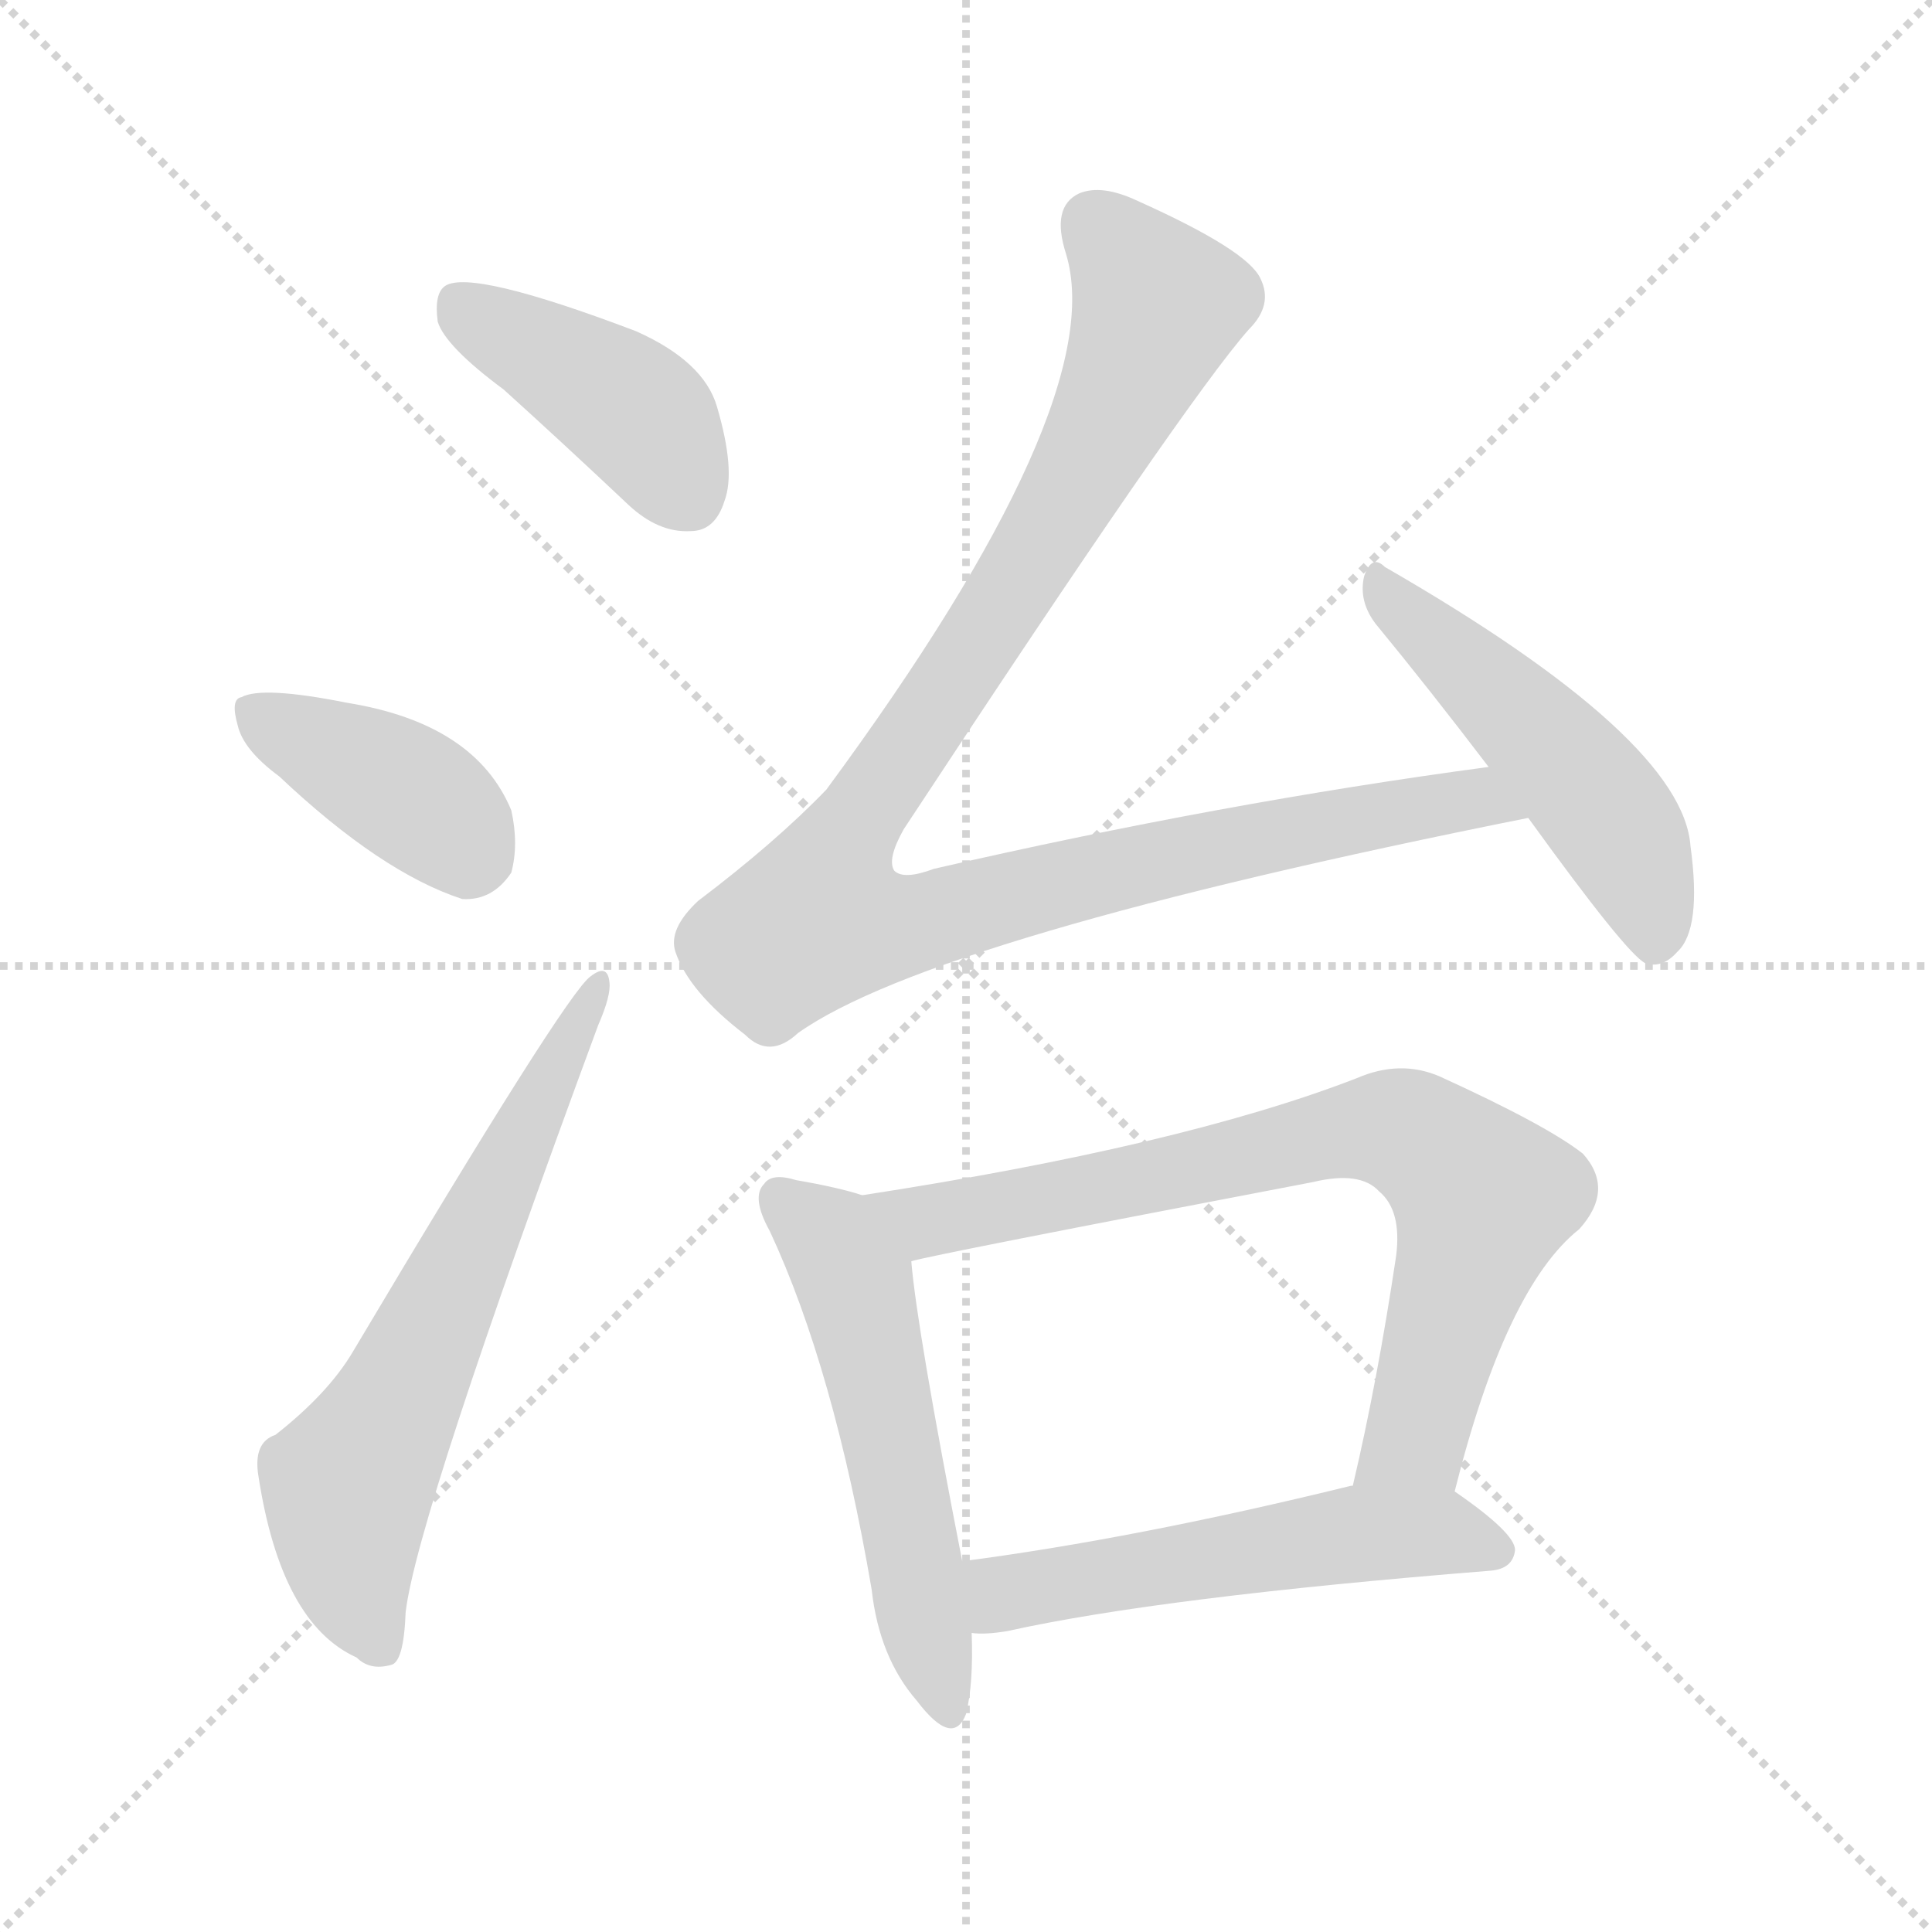 <svg version="1.1" viewBox="0 0 1024 1024" xmlns="http://www.w3.org/2000/svg">
  <g stroke="lightgray" stroke-dasharray="1,1" stroke-width="1" transform="scale(4, 4)">
    <line x1="0" y1="0" x2="256" y2="256"></line>
    <line x1="256" y1="0" x2="0" y2="256"></line>
    <line x1="128" y1="0" x2="128" y2="256"></line>
    <line x1="0" y1="128" x2="256" y2="128"></line>
  </g>
<g transform="scale(1, -1) translate(0, -900)">
   <style type="text/css">
    @keyframes keyframes0 {
      from {
       stroke: blue;
       stroke-dashoffset: 421;
       stroke-width: 128;
       }
       58% {
       animation-timing-function: step-end;
       stroke: blue;
       stroke-dashoffset: 0;
       stroke-width: 128;
       }
       to {
       stroke: black;
       stroke-width: 1024;
       }
       }
       #make-me-a-hanzi-animation-0 {
         animation: keyframes0 0.593s both;
         animation-delay: 0s;
         animation-timing-function: linear;
       }
    @keyframes keyframes1 {
      from {
       stroke: blue;
       stroke-dashoffset: 398;
       stroke-width: 128;
       }
       56% {
       animation-timing-function: step-end;
       stroke: blue;
       stroke-dashoffset: 0;
       stroke-width: 128;
       }
       to {
       stroke: black;
       stroke-width: 1024;
       }
       }
       #make-me-a-hanzi-animation-1 {
         animation: keyframes1 0.574s both;
         animation-delay: 0.593s;
         animation-timing-function: linear;
       }
    @keyframes keyframes2 {
      from {
       stroke: blue;
       stroke-dashoffset: 639;
       stroke-width: 128;
       }
       68% {
       animation-timing-function: step-end;
       stroke: blue;
       stroke-dashoffset: 0;
       stroke-width: 128;
       }
       to {
       stroke: black;
       stroke-width: 1024;
       }
       }
       #make-me-a-hanzi-animation-2 {
         animation: keyframes2 0.77s both;
         animation-delay: 1.167s;
         animation-timing-function: linear;
       }
    @keyframes keyframes3 {
      from {
       stroke: blue;
       stroke-dashoffset: 1060;
       stroke-width: 128;
       }
       78% {
       animation-timing-function: step-end;
       stroke: blue;
       stroke-dashoffset: 0;
       stroke-width: 128;
       }
       to {
       stroke: black;
       stroke-width: 1024;
       }
       }
       #make-me-a-hanzi-animation-3 {
         animation: keyframes3 1.113s both;
         animation-delay: 1.937s;
         animation-timing-function: linear;
       }
    @keyframes keyframes4 {
      from {
       stroke: blue;
       stroke-dashoffset: 499;
       stroke-width: 128;
       }
       62% {
       animation-timing-function: step-end;
       stroke: blue;
       stroke-dashoffset: 0;
       stroke-width: 128;
       }
       to {
       stroke: black;
       stroke-width: 1024;
       }
       }
       #make-me-a-hanzi-animation-4 {
         animation: keyframes4 0.656s both;
         animation-delay: 3.049s;
         animation-timing-function: linear;
       }
    @keyframes keyframes5 {
      from {
       stroke: blue;
       stroke-dashoffset: 544;
       stroke-width: 128;
       }
       64% {
       animation-timing-function: step-end;
       stroke: blue;
       stroke-dashoffset: 0;
       stroke-width: 128;
       }
       to {
       stroke: black;
       stroke-width: 1024;
       }
       }
       #make-me-a-hanzi-animation-5 {
         animation: keyframes5 0.693s both;
         animation-delay: 3.705s;
         animation-timing-function: linear;
       }
    @keyframes keyframes6 {
      from {
       stroke: blue;
       stroke-dashoffset: 760;
       stroke-width: 128;
       }
       71% {
       animation-timing-function: step-end;
       stroke: blue;
       stroke-dashoffset: 0;
       stroke-width: 128;
       }
       to {
       stroke: black;
       stroke-width: 1024;
       }
       }
       #make-me-a-hanzi-animation-6 {
         animation: keyframes6 0.868s both;
         animation-delay: 4.398s;
         animation-timing-function: linear;
       }
    @keyframes keyframes7 {
      from {
       stroke: blue;
       stroke-dashoffset: 541;
       stroke-width: 128;
       }
       64% {
       animation-timing-function: step-end;
       stroke: blue;
       stroke-dashoffset: 0;
       stroke-width: 128;
       }
       to {
       stroke: black;
       stroke-width: 1024;
       }
       }
       #make-me-a-hanzi-animation-7 {
         animation: keyframes7 0.69s both;
         animation-delay: 5.266s;
         animation-timing-function: linear;
       }
</style>
<path d="M 267.0 693.5 Q 298.0 665.5 333.0 632.5 Q 349.0 617.5 366.0 618.5 Q 379.0 618.5 384.0 634.5 Q 390.0 650.5 380.0 684.5 Q 373.0 708.5 337.0 724.5 Q 250.0 757.5 236.0 748.5 Q 230.0 744.5 232.0 729.5 Q 236.0 716.5 267.0 693.5 Z" fill="lightgray"></path> 
<path d="M 148.0 488.5 Q 202.0 437.5 245.0 423.5 Q 261.0 422.5 271.0 437.5 Q 275.0 452.5 271.0 470.5 Q 252.0 516.5 184.0 527.5 Q 139.0 536.5 128.0 530.5 Q 122.0 529.5 126.0 515.5 Q 129.0 502.5 148.0 488.5 Z" fill="lightgray"></path> 
<path d="M 146.0 139.5 Q 134.0 135.5 137.0 117.5 Q 149.0 39.5 189.0 21.5 Q 196.0 14.5 207.0 17.5 Q 214.0 18.5 215.0 45.5 Q 221.0 96.5 317.0 356.5 Q 324.0 372.5 323.0 379.5 Q 322.0 389.5 313.0 382.5 Q 300.0 373.5 187.0 183.5 Q 174.0 161.5 146.0 139.5 Z" fill="lightgray"></path> 
<path d="M 789.0 493.5 Q 647.0 474.5 495.0 439.5 Q 479.0 433.5 474.0 438.5 Q 470.0 444.5 479.0 460.5 Q 629.0 688.5 662.0 725.5 Q 675.0 738.5 668.0 752.5 Q 661.0 767.5 603.0 793.5 Q 584.0 802.5 572.0 797.5 Q 557.0 790.5 565.0 765.5 Q 589.0 686.5 438.0 481.5 Q 411.0 453.5 370.0 422.5 Q 354.0 407.5 358.0 395.5 Q 365.0 374.5 395.0 351.5 Q 408.0 338.5 423.0 352.5 Q 495.0 403.5 810.0 466.5 C 839.0 472.5 819.0 497.5 789.0 493.5 Z" fill="lightgray"></path> 
<path d="M 810.0 466.5 Q 862.0 394.5 872.0 389.5 Q 881.0 386.5 889.0 395.5 Q 902.0 407.5 896.0 451.5 Q 892.0 508.5 734.0 599.5 Q 727.0 606.5 723.0 594.5 Q 720.0 581.5 729.0 569.5 Q 757.0 535.5 789.0 493.5 L 810.0 466.5 Z" fill="lightgray"></path> 
<path d="M 457.0 266.5 Q 445.0 270.5 422.0 274.5 Q 409.0 278.5 405.0 272.5 Q 398.0 265.5 408.0 247.5 Q 442.0 174.5 462.0 57.5 Q 466.0 21.5 486.0 -1.5 Q 505.0 -26.5 512.0 -8.5 Q 516.0 7.5 515.0 34.5 L 510.0 72.5 Q 486.0 195.5 483.0 231.5 C 480.0 259.5 480.0 259.5 457.0 266.5 Z" fill="lightgray"></path> 
<path d="M 771.0 109.5 Q 798.0 217.5 837.0 248.5 Q 856.0 269.5 839.0 288.5 Q 820.0 303.5 763.0 329.5 Q 742.0 338.5 719.0 328.5 Q 626.0 292.5 457.0 266.5 C 427.0 261.5 454.0 224.5 483.0 231.5 Q 492.0 234.5 696.0 273.5 Q 721.0 279.5 731.0 268.5 Q 743.0 258.5 740.0 234.5 Q 730.0 167.5 717.0 112.5 C 710.0 83.5 763.0 80.5 771.0 109.5 Z" fill="lightgray"></path> 
<path d="M 515.0 34.5 Q 522.0 33.5 534.0 35.5 Q 615.0 53.5 790.0 67.5 Q 802.0 68.5 803.0 78.5 Q 803.0 87.5 771.0 109.5 C 755.0 120.5 746.0 118.5 717.0 112.5 L 716.0 112.5 Q 602.0 84.5 510.0 72.5 C 480.0 68.5 485.0 35.5 515.0 34.5 Z" fill="lightgray"></path> 
      <clipPath id="make-me-a-hanzi-clip-0">
      <path d="M 267.0 693.5 Q 298.0 665.5 333.0 632.5 Q 349.0 617.5 366.0 618.5 Q 379.0 618.5 384.0 634.5 Q 390.0 650.5 380.0 684.5 Q 373.0 708.5 337.0 724.5 Q 250.0 757.5 236.0 748.5 Q 230.0 744.5 232.0 729.5 Q 236.0 716.5 267.0 693.5 Z" fill="lightgray"></path>
      </clipPath>
      <path clip-path="url(#make-me-a-hanzi-clip-0)" d="M 241.0 740.5 L 337.0 681.5 L 365.0 637.5 " fill="none" id="make-me-a-hanzi-animation-0" stroke-dasharray="293 586" stroke-linecap="round"></path>

      <clipPath id="make-me-a-hanzi-clip-1">
      <path d="M 148.0 488.5 Q 202.0 437.5 245.0 423.5 Q 261.0 422.5 271.0 437.5 Q 275.0 452.5 271.0 470.5 Q 252.0 516.5 184.0 527.5 Q 139.0 536.5 128.0 530.5 Q 122.0 529.5 126.0 515.5 Q 129.0 502.5 148.0 488.5 Z" fill="lightgray"></path>
      </clipPath>
      <path clip-path="url(#make-me-a-hanzi-clip-1)" d="M 134.0 522.5 L 220.0 477.5 L 252.0 446.5 " fill="none" id="make-me-a-hanzi-animation-1" stroke-dasharray="270 540" stroke-linecap="round"></path>

      <clipPath id="make-me-a-hanzi-clip-2">
      <path d="M 146.0 139.5 Q 134.0 135.5 137.0 117.5 Q 149.0 39.5 189.0 21.5 Q 196.0 14.5 207.0 17.5 Q 214.0 18.5 215.0 45.5 Q 221.0 96.5 317.0 356.5 Q 324.0 372.5 323.0 379.5 Q 322.0 389.5 313.0 382.5 Q 300.0 373.5 187.0 183.5 Q 174.0 161.5 146.0 139.5 Z" fill="lightgray"></path>
      </clipPath>
      <path clip-path="url(#make-me-a-hanzi-clip-2)" d="M 201.0 27.5 L 187.0 59.5 L 184.0 109.5 L 317.0 376.5 " fill="none" id="make-me-a-hanzi-animation-2" stroke-dasharray="511 1022" stroke-linecap="round"></path>

      <clipPath id="make-me-a-hanzi-clip-3">
      <path d="M 789.0 493.5 Q 647.0 474.5 495.0 439.5 Q 479.0 433.5 474.0 438.5 Q 470.0 444.5 479.0 460.5 Q 629.0 688.5 662.0 725.5 Q 675.0 738.5 668.0 752.5 Q 661.0 767.5 603.0 793.5 Q 584.0 802.5 572.0 797.5 Q 557.0 790.5 565.0 765.5 Q 589.0 686.5 438.0 481.5 Q 411.0 453.5 370.0 422.5 Q 354.0 407.5 358.0 395.5 Q 365.0 374.5 395.0 351.5 Q 408.0 338.5 423.0 352.5 Q 495.0 403.5 810.0 466.5 C 839.0 472.5 819.0 497.5 789.0 493.5 Z" fill="lightgray"></path>
      </clipPath>
      <path clip-path="url(#make-me-a-hanzi-clip-3)" d="M 579.0 782.5 L 614.0 738.5 L 609.0 725.5 L 552.0 611.5 L 443.0 446.5 L 436.0 412.5 L 488.0 410.5 L 617.0 445.5 L 782.0 477.5 L 798.0 464.5 " fill="none" id="make-me-a-hanzi-animation-3" stroke-dasharray="932 1864" stroke-linecap="round"></path>

      <clipPath id="make-me-a-hanzi-clip-4">
      <path d="M 810.0 466.5 Q 862.0 394.5 872.0 389.5 Q 881.0 386.5 889.0 395.5 Q 902.0 407.5 896.0 451.5 Q 892.0 508.5 734.0 599.5 Q 727.0 606.5 723.0 594.5 Q 720.0 581.5 729.0 569.5 Q 757.0 535.5 789.0 493.5 L 810.0 466.5 Z" fill="lightgray"></path>
      </clipPath>
      <path clip-path="url(#make-me-a-hanzi-clip-4)" d="M 733.0 588.5 L 850.0 470.5 L 868.0 438.5 L 876.0 399.5 " fill="none" id="make-me-a-hanzi-animation-4" stroke-dasharray="371 742" stroke-linecap="round"></path>

      <clipPath id="make-me-a-hanzi-clip-5">
      <path d="M 457.0 266.5 Q 445.0 270.5 422.0 274.5 Q 409.0 278.5 405.0 272.5 Q 398.0 265.5 408.0 247.5 Q 442.0 174.5 462.0 57.5 Q 466.0 21.5 486.0 -1.5 Q 505.0 -26.5 512.0 -8.5 Q 516.0 7.5 515.0 34.5 L 510.0 72.5 Q 486.0 195.5 483.0 231.5 C 480.0 259.5 480.0 259.5 457.0 266.5 Z" fill="lightgray"></path>
      </clipPath>
      <path clip-path="url(#make-me-a-hanzi-clip-5)" d="M 413.0 264.5 L 436.0 246.5 L 453.0 220.5 L 500.0 -2.5 " fill="none" id="make-me-a-hanzi-animation-5" stroke-dasharray="416 832" stroke-linecap="round"></path>

      <clipPath id="make-me-a-hanzi-clip-6">
      <path d="M 771.0 109.5 Q 798.0 217.5 837.0 248.5 Q 856.0 269.5 839.0 288.5 Q 820.0 303.5 763.0 329.5 Q 742.0 338.5 719.0 328.5 Q 626.0 292.5 457.0 266.5 C 427.0 261.5 454.0 224.5 483.0 231.5 Q 492.0 234.5 696.0 273.5 Q 721.0 279.5 731.0 268.5 Q 743.0 258.5 740.0 234.5 Q 730.0 167.5 717.0 112.5 C 710.0 83.5 763.0 80.5 771.0 109.5 Z" fill="lightgray"></path>
      </clipPath>
      <path clip-path="url(#make-me-a-hanzi-clip-6)" d="M 467.0 265.5 L 496.0 253.5 L 723.0 301.5 L 757.0 293.5 L 786.0 264.5 L 750.0 137.5 L 724.0 118.5 " fill="none" id="make-me-a-hanzi-animation-6" stroke-dasharray="632 1264" stroke-linecap="round"></path>

      <clipPath id="make-me-a-hanzi-clip-7">
      <path d="M 515.0 34.5 Q 522.0 33.5 534.0 35.5 Q 615.0 53.5 790.0 67.5 Q 802.0 68.5 803.0 78.5 Q 803.0 87.5 771.0 109.5 C 755.0 120.5 746.0 118.5 717.0 112.5 L 716.0 112.5 Q 602.0 84.5 510.0 72.5 C 480.0 68.5 485.0 35.5 515.0 34.5 Z" fill="lightgray"></path>
      </clipPath>
      <path clip-path="url(#make-me-a-hanzi-clip-7)" d="M 517.0 67.5 L 531.0 55.5 L 714.0 86.5 L 769.0 87.5 L 793.0 78.5 " fill="none" id="make-me-a-hanzi-animation-7" stroke-dasharray="413 826" stroke-linecap="round"></path>

</g>
</svg>
